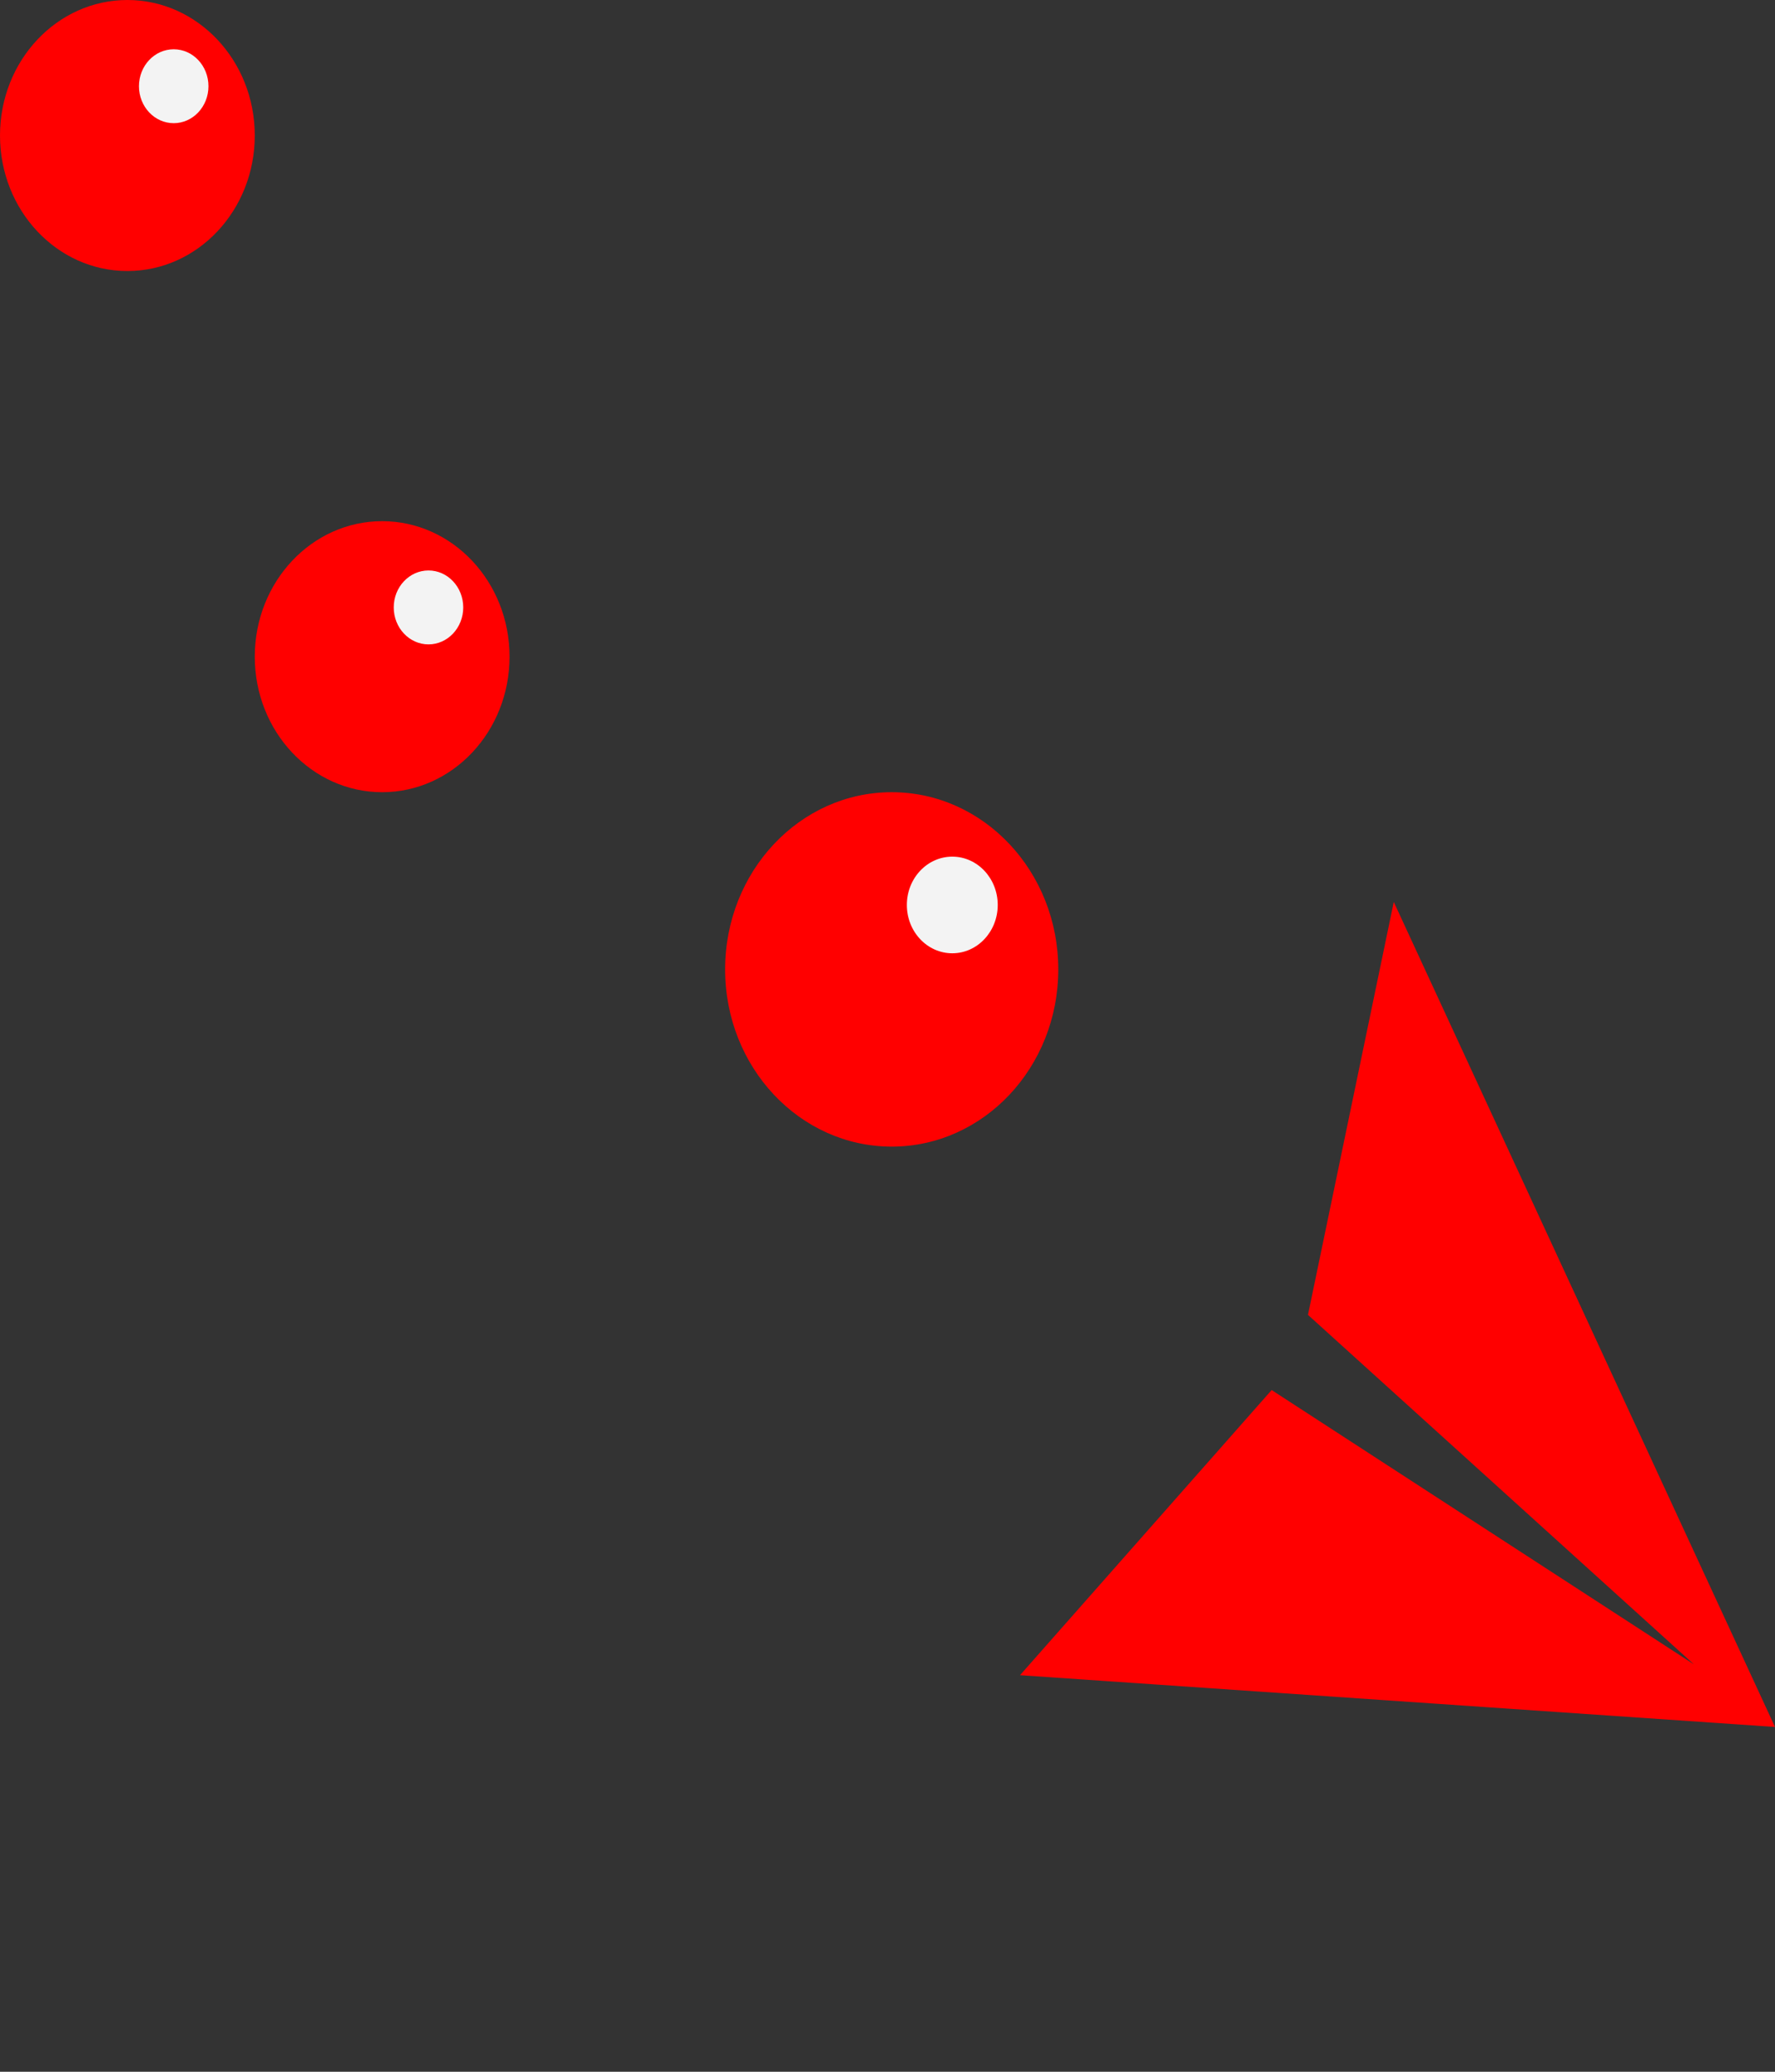 <svg width="90" height="105" viewBox="0 0 90 105" fill="none" xmlns="http://www.w3.org/2000/svg">
<rect x="0" y="0" width="90" height="105" fill="#333333" stroke="none"/>
<path d="M90 87.525L51.719 84.901L64.478 70.45L85.886 84.351L66.32 66.64L70.67 45.713L90 87.525Z" fill="#FF0000"/>
<ellipse rx="8.446" ry="8.981" transform="matrix(-1 0 0 1 45.213 49.131)" fill="#FF0000"/>
<ellipse rx="2.304" ry="2.449" transform="matrix(-1 0 0 1 48.285 45.865)" fill="#F3F3F3"/>
<ellipse rx="6.459" ry="6.868" transform="matrix(-1 0 0 1 19.377 33.282)" fill="#FF0000"/>
<ellipse rx="1.762" ry="1.873" transform="matrix(-1 0 0 1 21.726 30.785)" fill="#F3F3F3"/>
<ellipse rx="6.459" ry="6.868" transform="matrix(-1 0 0 1 6.459 6.868)" fill="#FF0000"/>
<ellipse rx="1.762" ry="1.873" transform="matrix(-1 0 0 1 8.808 4.37)" fill="#F3F3F3"/>
</svg>
